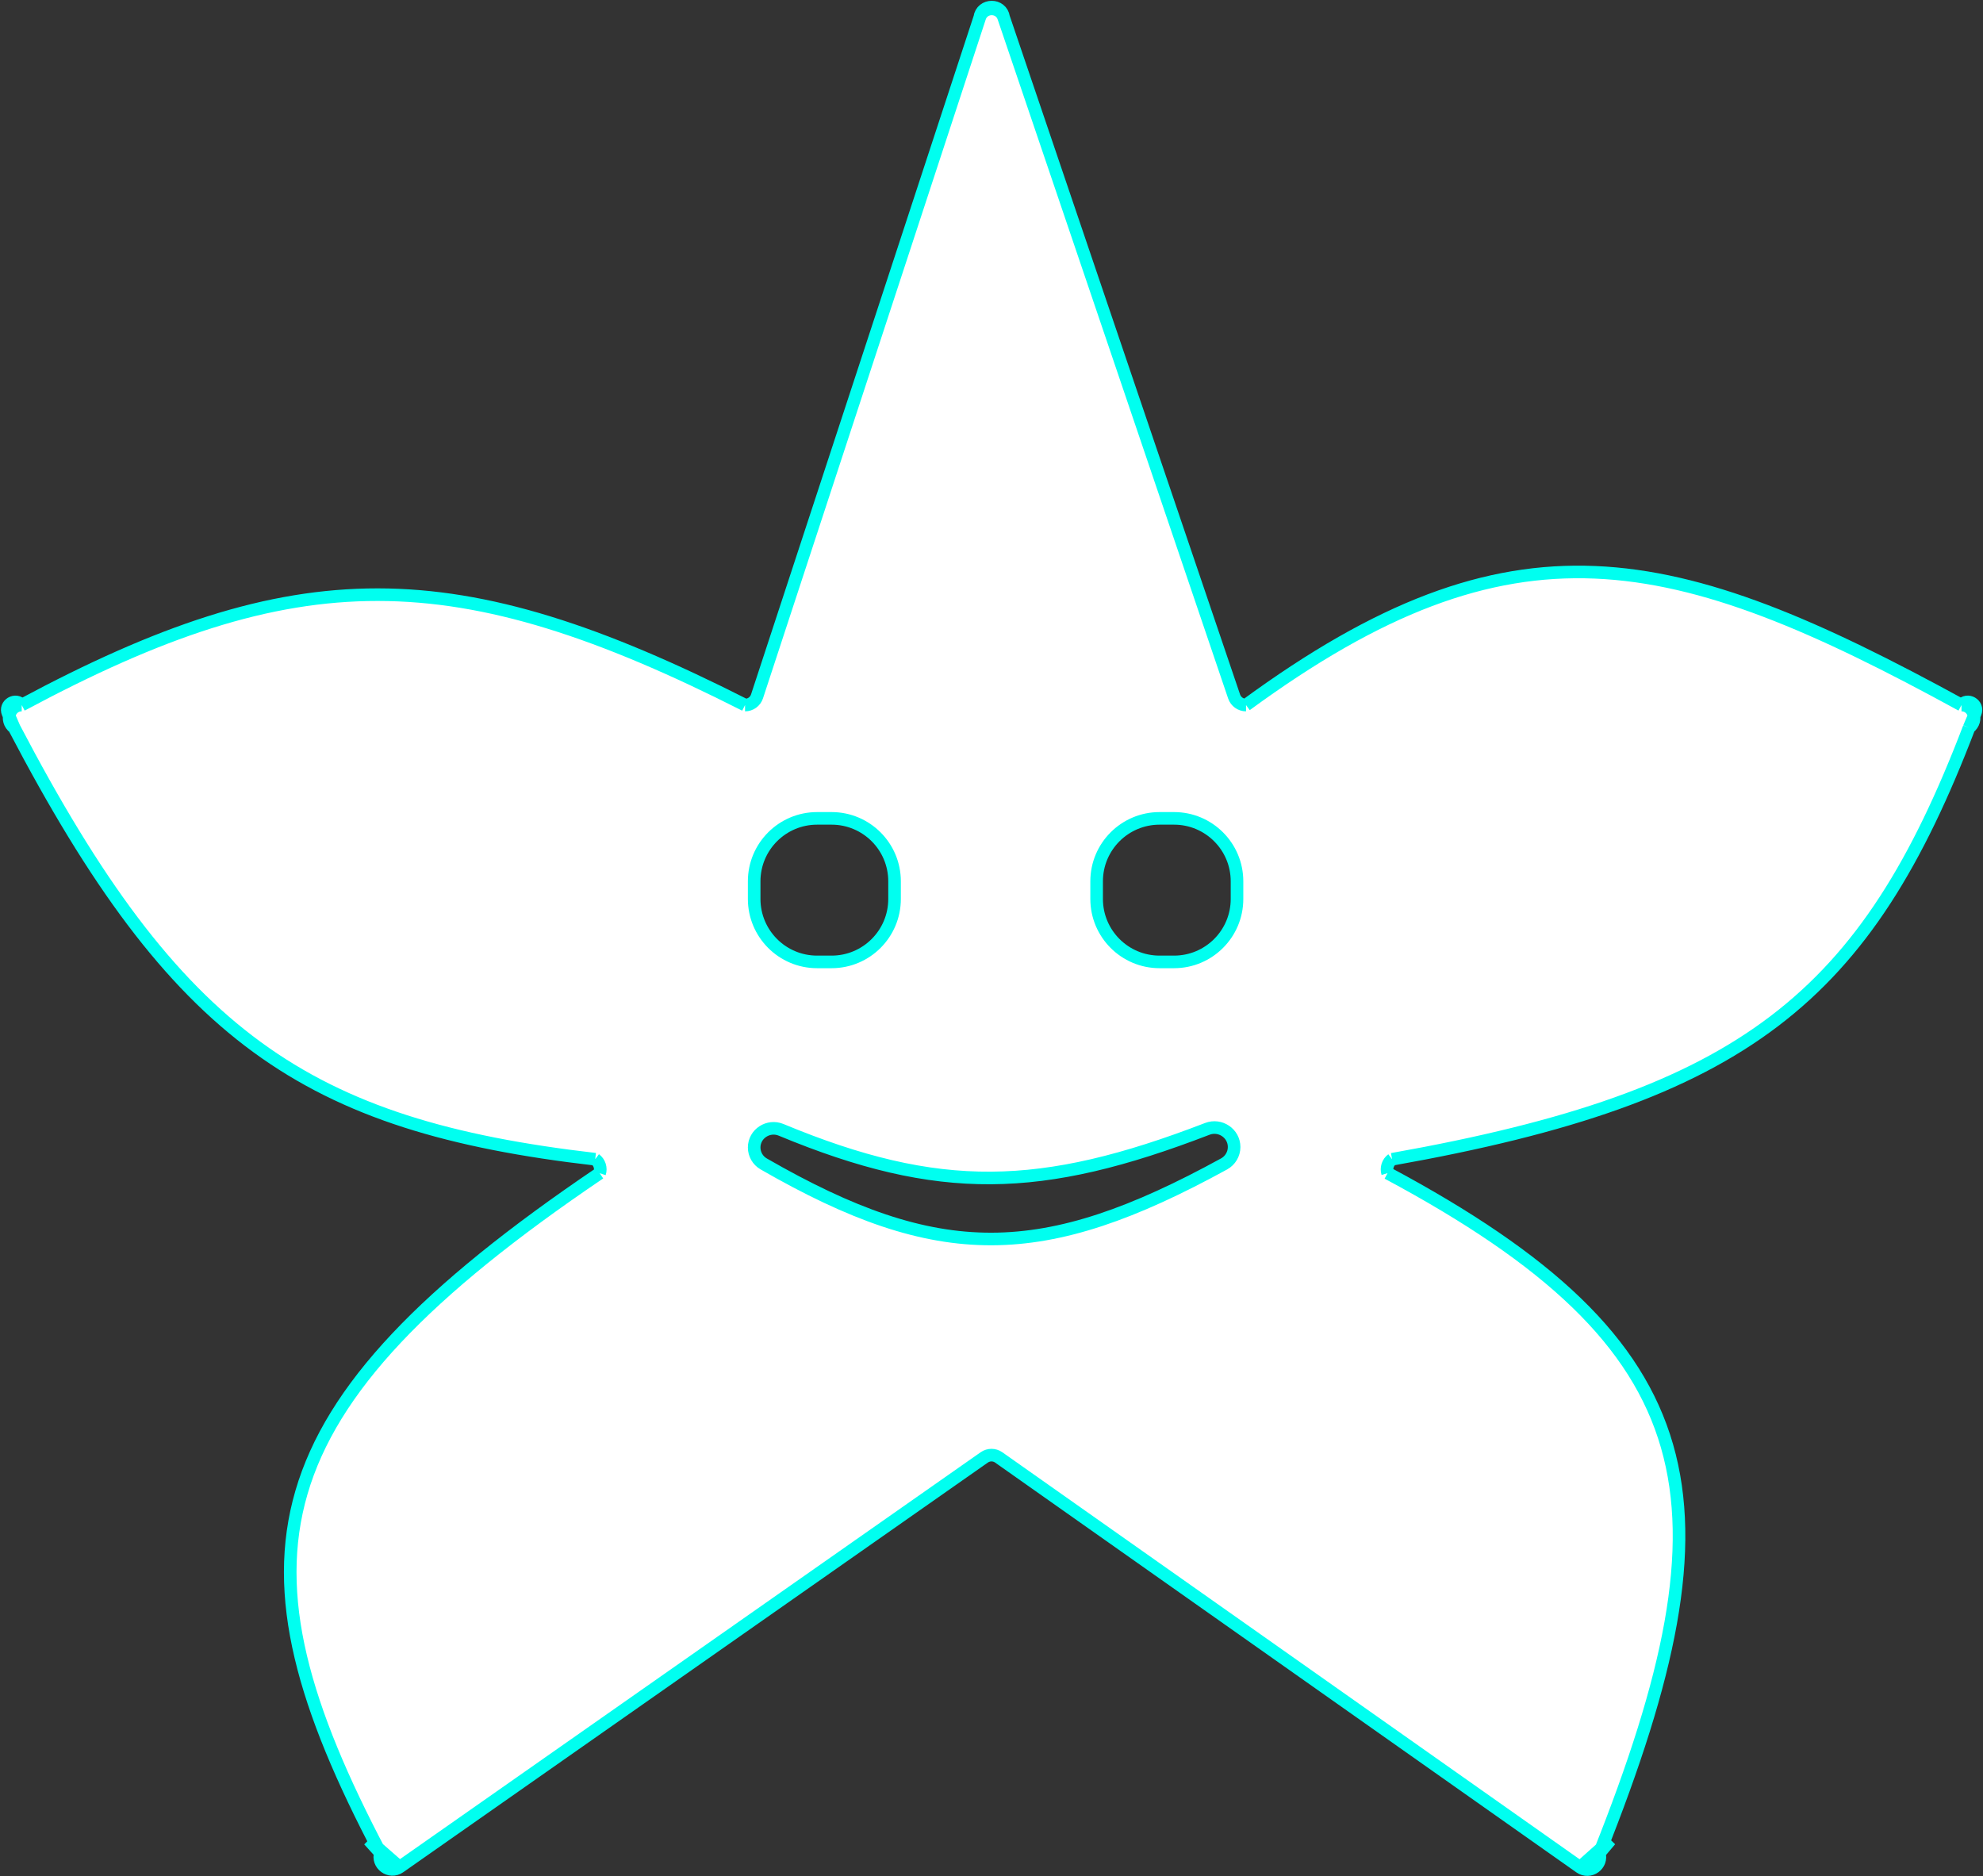 <svg width="1575" height="1490" viewBox="0 0 1575 1490" fill="none" xmlns="http://www.w3.org/2000/svg">
<rect x="0" y="0" width="1575" height="1490" fill="#333333" stroke="none"/>
<path fill-rule="evenodd" clip-rule="evenodd" d="M591.757 559.962C596.078 559.962 599.911 557.186 601.258 553.079V553.079C599.911 557.186 596.078 559.962 591.757 559.962V559.962ZM980.197 553.176C981.574 557.233 985.382 559.962 989.666 559.962V559.962C985.382 559.962 981.574 557.233 980.197 553.176V553.176ZM1102.1 931.709C1100.84 927.665 1102.27 923.266 1105.66 920.729V920.729C1102.27 923.266 1100.84 927.665 1102.1 931.709V931.709ZM781.744 1157.5C785.197 1155.08 789.798 1155.08 793.244 1157.51V1157.51C789.798 1155.08 785.198 1155.08 781.744 1157.5V1157.5ZM472.744 920.687C476.185 923.242 477.615 927.706 476.299 931.786V931.786C477.615 927.706 476.185 923.242 472.744 920.687V920.687Z" fill="white"/>
<path fill-rule="evenodd" clip-rule="evenodd" d="M601.258 553.079L778.159 13.93C781.154 4.803 794.043 4.737 797.13 13.834L980.197 553.176V553.176C981.574 557.233 985.382 559.962 989.666 559.962V559.962C1201.59 404.707 1327.9 434.079 1557.93 559.962C1567.55 559.962 1571.62 572.21 1563.92 577.97C1482.07 792.163 1386.15 870.868 1105.66 920.729V920.729C1102.27 923.266 1100.84 927.665 1102.1 931.709V931.709C1358.4 1068.87 1381.53 1192.43 1270.25 1471.85C1273.09 1480.97 1262.75 1488.5 1254.94 1483L793.244 1157.51V1157.51C789.798 1155.08 785.197 1155.08 781.744 1157.5V1157.5L317.405 1482.86C309.551 1488.36 299.205 1480.73 302.149 1471.6C180.246 1239.95 198.807 1119.61 476.299 931.786V931.786C477.615 927.706 476.185 923.242 472.744 920.687V920.687C243.178 894.091 139.884 823.959 11.277 577.99C3.542 572.246 7.604 559.962 17.238 559.962C235.678 442.809 361.496 443.333 591.757 559.962V559.962C596.078 559.962 599.911 557.186 601.258 553.079V553.079ZM599 699.962C599 672.348 621.386 649.962 649 649.962H660.5C688.114 649.962 710.5 672.348 710.5 699.962V713.962C710.5 741.576 688.114 763.962 660.5 763.962H649C621.386 763.962 599 741.576 599 713.962V699.962ZM932.5 649.962C960.114 649.962 982.5 672.348 982.5 699.962V713.962C982.5 741.576 960.114 763.962 932.5 763.962H921C893.386 763.962 871 741.576 871 713.962V699.962C871 672.348 893.386 649.962 921 649.962H932.5ZM980.197 910.98C980.197 900.065 969.084 892.646 958.898 896.57C826.856 947.433 745.831 949.429 620.392 897.337C610.301 893.147 599 900.439 599 911.365V911.365C599 916.715 601.887 921.709 606.523 924.379C745.671 1004.51 828.327 1003.3 972.244 924.403C977.128 921.726 980.197 916.55 980.197 910.98V910.98Z" fill="white"/>
<path d="M601.258 553.079L778.159 13.93M601.258 553.079C599.911 557.186 596.078 559.962 591.757 559.962M601.258 553.079V553.079C599.911 557.186 596.078 559.962 591.757 559.962V559.962M778.159 13.93C781.154 4.803 794.043 4.737 797.13 13.834M778.159 13.93V13.93C779.691 2.951 795.549 2.861 797.13 13.834V13.834M797.13 13.834L980.197 553.176M980.197 553.176C981.574 557.233 985.382 559.962 989.666 559.962M980.197 553.176V553.176C981.574 557.233 985.382 559.962 989.666 559.962V559.962M989.666 559.962C1201.59 404.707 1327.9 434.079 1557.93 559.962M1557.93 559.962C1567.55 559.962 1571.62 572.21 1563.92 577.97M1557.93 559.962V559.962C1562.54 554.067 1571.79 559.525 1568.85 566.407L1563.92 577.97M1563.92 577.97C1482.07 792.163 1386.15 870.868 1105.66 920.729M1105.66 920.729C1102.27 923.266 1100.84 927.665 1102.1 931.709M1105.66 920.729V920.729C1102.27 923.266 1100.84 927.665 1102.1 931.709V931.709M1102.1 931.709C1358.4 1068.87 1381.53 1192.43 1270.25 1471.85M1270.25 1471.85C1273.09 1480.97 1262.75 1488.5 1254.94 1483M1270.25 1471.85L1279 1461.5L1254.94 1483M1254.94 1483L793.244 1157.51M793.244 1157.51C789.798 1155.08 785.198 1155.08 781.744 1157.5M793.244 1157.51V1157.51C789.798 1155.08 785.197 1155.08 781.744 1157.5V1157.5M781.744 1157.5L317.405 1482.86M317.405 1482.86C309.551 1488.36 299.205 1480.73 302.149 1471.6M317.405 1482.86L293 1461.5L302.149 1471.6M302.149 1471.6C180.246 1239.95 198.807 1119.61 476.299 931.786M476.299 931.786C477.615 927.706 476.185 923.242 472.744 920.687M476.299 931.786V931.786C477.615 927.706 476.185 923.242 472.744 920.687V920.687M472.744 920.687C243.178 894.091 139.884 823.959 11.277 577.99M11.277 577.99C3.542 572.246 7.604 559.962 17.238 559.962M11.277 577.99L6.317 566.45C3.358 559.563 12.606 554.069 17.238 559.962V559.962M17.238 559.962C235.678 442.809 361.496 443.333 591.757 559.962M606.523 924.379C745.671 1004.51 828.327 1003.3 972.244 924.403C977.128 921.726 980.197 916.55 980.197 910.98V910.98C980.197 900.065 969.084 892.646 958.898 896.57C826.856 947.433 745.831 949.429 620.392 897.337C610.301 893.147 599 900.439 599 911.365V911.365C599 916.715 601.887 921.709 606.523 924.379ZM871 699.962V713.962C871 741.576 893.386 763.962 921 763.962H932.5C960.114 763.962 982.5 741.576 982.5 713.962V699.962C982.5 672.348 960.114 649.962 932.5 649.962H921C893.386 649.962 871 672.348 871 699.962ZM649 763.962H660.5C688.114 763.962 710.5 741.576 710.5 713.962V699.962C710.5 672.348 688.114 649.962 660.5 649.962H649C621.386 649.962 599 672.348 599 699.962V713.962C599 741.576 621.386 763.962 649 763.962Z" stroke="#00FFF0" stroke-width="10"/>
</svg>
